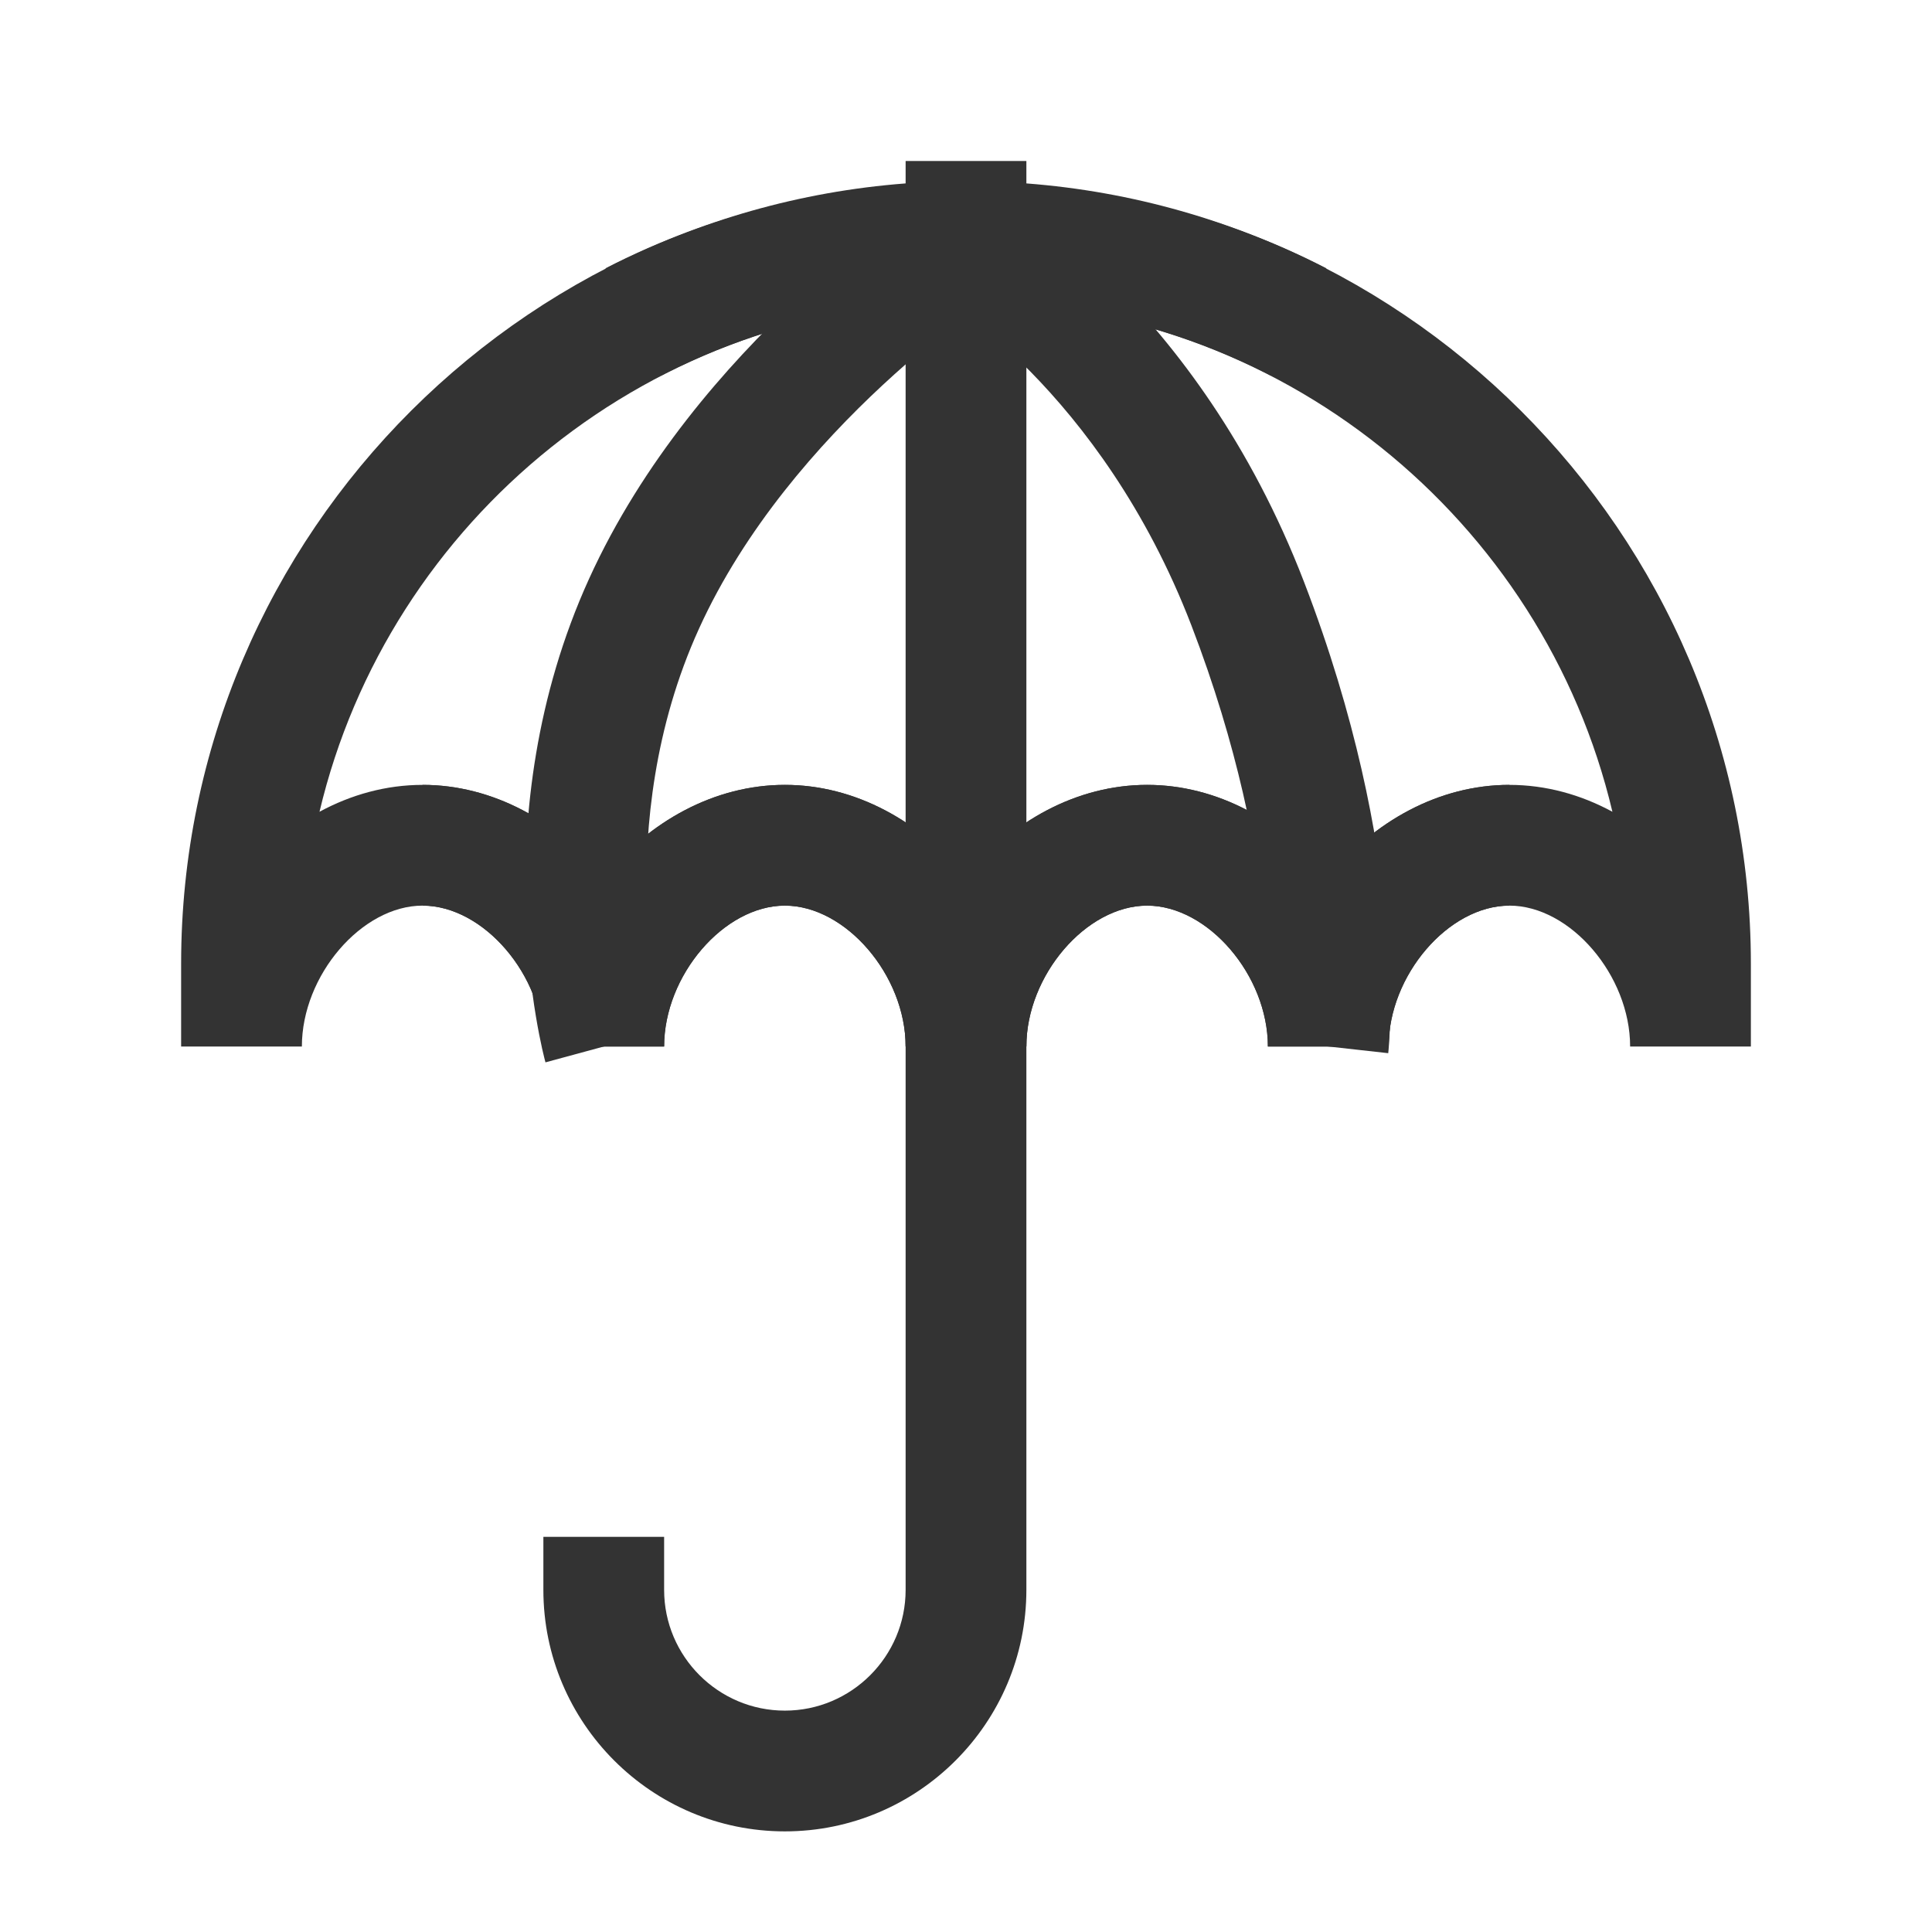 <?xml version="1.0" encoding="iso-8859-1"?>
<svg version="1.1" id="&#x56FE;&#x5C42;_1" xmlns="http://www.w3.org/2000/svg" xmlns:xlink="http://www.w3.org/1999/xlink" x="0px"
	 y="0px" viewBox="0 0 24 24" style="enable-background:new 0 0 24 24;" xml:space="preserve">
<path style="fill:#333333;" d="M21.75,13h-1.5c0-0.883-0.743-1.75-1.5-1.75s-1.5,0.867-1.5,1.75h-1.5c0-0.883-0.743-1.75-1.5-1.75
	s-1.5,0.867-1.5,1.75h-1.5c0-0.883-0.743-1.75-1.5-1.75s-1.5,0.867-1.5,1.75h-1.5c0-0.883-0.743-1.75-1.5-1.75s-1.5,0.867-1.5,1.75
	h-1.5v-1.028C2.25,6.611,6.624,2.25,12,2.25s9.75,4.361,9.75,9.722V13z M9.75,9.75c0.875,0,1.69,0.455,2.25,1.151
	c0.56-0.696,1.375-1.151,2.25-1.151s1.69,0.455,2.25,1.151c0.56-0.696,1.375-1.151,2.25-1.151c0.451,0,0.888,0.121,1.28,0.334
	C19.172,6.458,15.897,3.75,12,3.75s-7.172,2.708-8.031,6.334C4.362,9.871,4.798,9.75,5.25,9.75c0.875,0,1.69,0.455,2.25,1.151
	C8.06,10.205,8.875,9.75,9.75,9.75z"/>
<path style="fill:#333333;" d="M6.776,13.197c-0.034-0.123-0.806-3.045,0.542-6.008c1.327-2.919,4.16-4.746,4.279-4.822l0.806,1.265
	c-0.025,0.016-2.581,1.672-3.72,4.178c-1.117,2.456-0.466,4.969-0.459,4.994L6.776,13.197z"/>
<path style="fill:#333333;" d="M17.245,13.083l-1.49-0.166L16.5,13l-0.746-0.08c0.003-0.021,0.205-2.136-0.954-5.151
	c-1.127-2.929-3.147-4.104-3.167-4.115l0.731-1.31c0.102,0.057,2.503,1.422,3.836,4.887C17.501,10.612,17.257,12.983,17.245,13.083z
	"/>
<path style="fill:#333333;" d="M9.75,22.75c-1.654,0-3-1.346-3-3v-0.659h1.5v0.659c0,0.827,0.673,1.5,1.5,1.5s1.5-0.673,1.5-1.5
	V12.5h1.5v7.25C12.75,21.404,11.404,22.75,9.75,22.75z"/>
<rect x="11.25" y="3" style="fill:#333333;" width="1.5" height="9.5"/>
<rect x="11.25" y="2" style="fill:#333333;" width="1.5" height="1"/>
<path style="fill:#333333;" d="M17.25,13h-1.5c0-0.883-0.743-1.75-1.5-1.75v-1.5c0.875,0,1.69,0.455,2.25,1.151
	c0.56-0.696,1.375-1.151,2.25-1.151v1.5C17.993,11.25,17.25,12.117,17.25,13z"/>
<path style="fill:#333333;" d="M12.75,13h-1.5c0-0.883-0.743-1.75-1.5-1.75v-1.5c0.875,0,1.69,0.455,2.25,1.151
	c0.56-0.696,1.375-1.151,2.25-1.151v1.5C13.493,11.25,12.75,12.117,12.75,13z"/>
<path style="fill:#333333;" d="M8.25,13h-1.5c0-0.883-0.743-1.75-1.5-1.75v-1.5c0.875,0,1.69,0.455,2.25,1.151
	C8.06,10.205,8.875,9.75,9.75,9.75v1.5C8.993,11.25,8.25,12.117,8.25,13z"/>
<path style="fill:#333333;" d="M8.211,4.667L7.522,3.333c2.746-1.418,6.211-1.418,8.954,0l-0.688,1.333
	C13.434,3.45,10.565,3.45,8.211,4.667z"/>
</svg>






